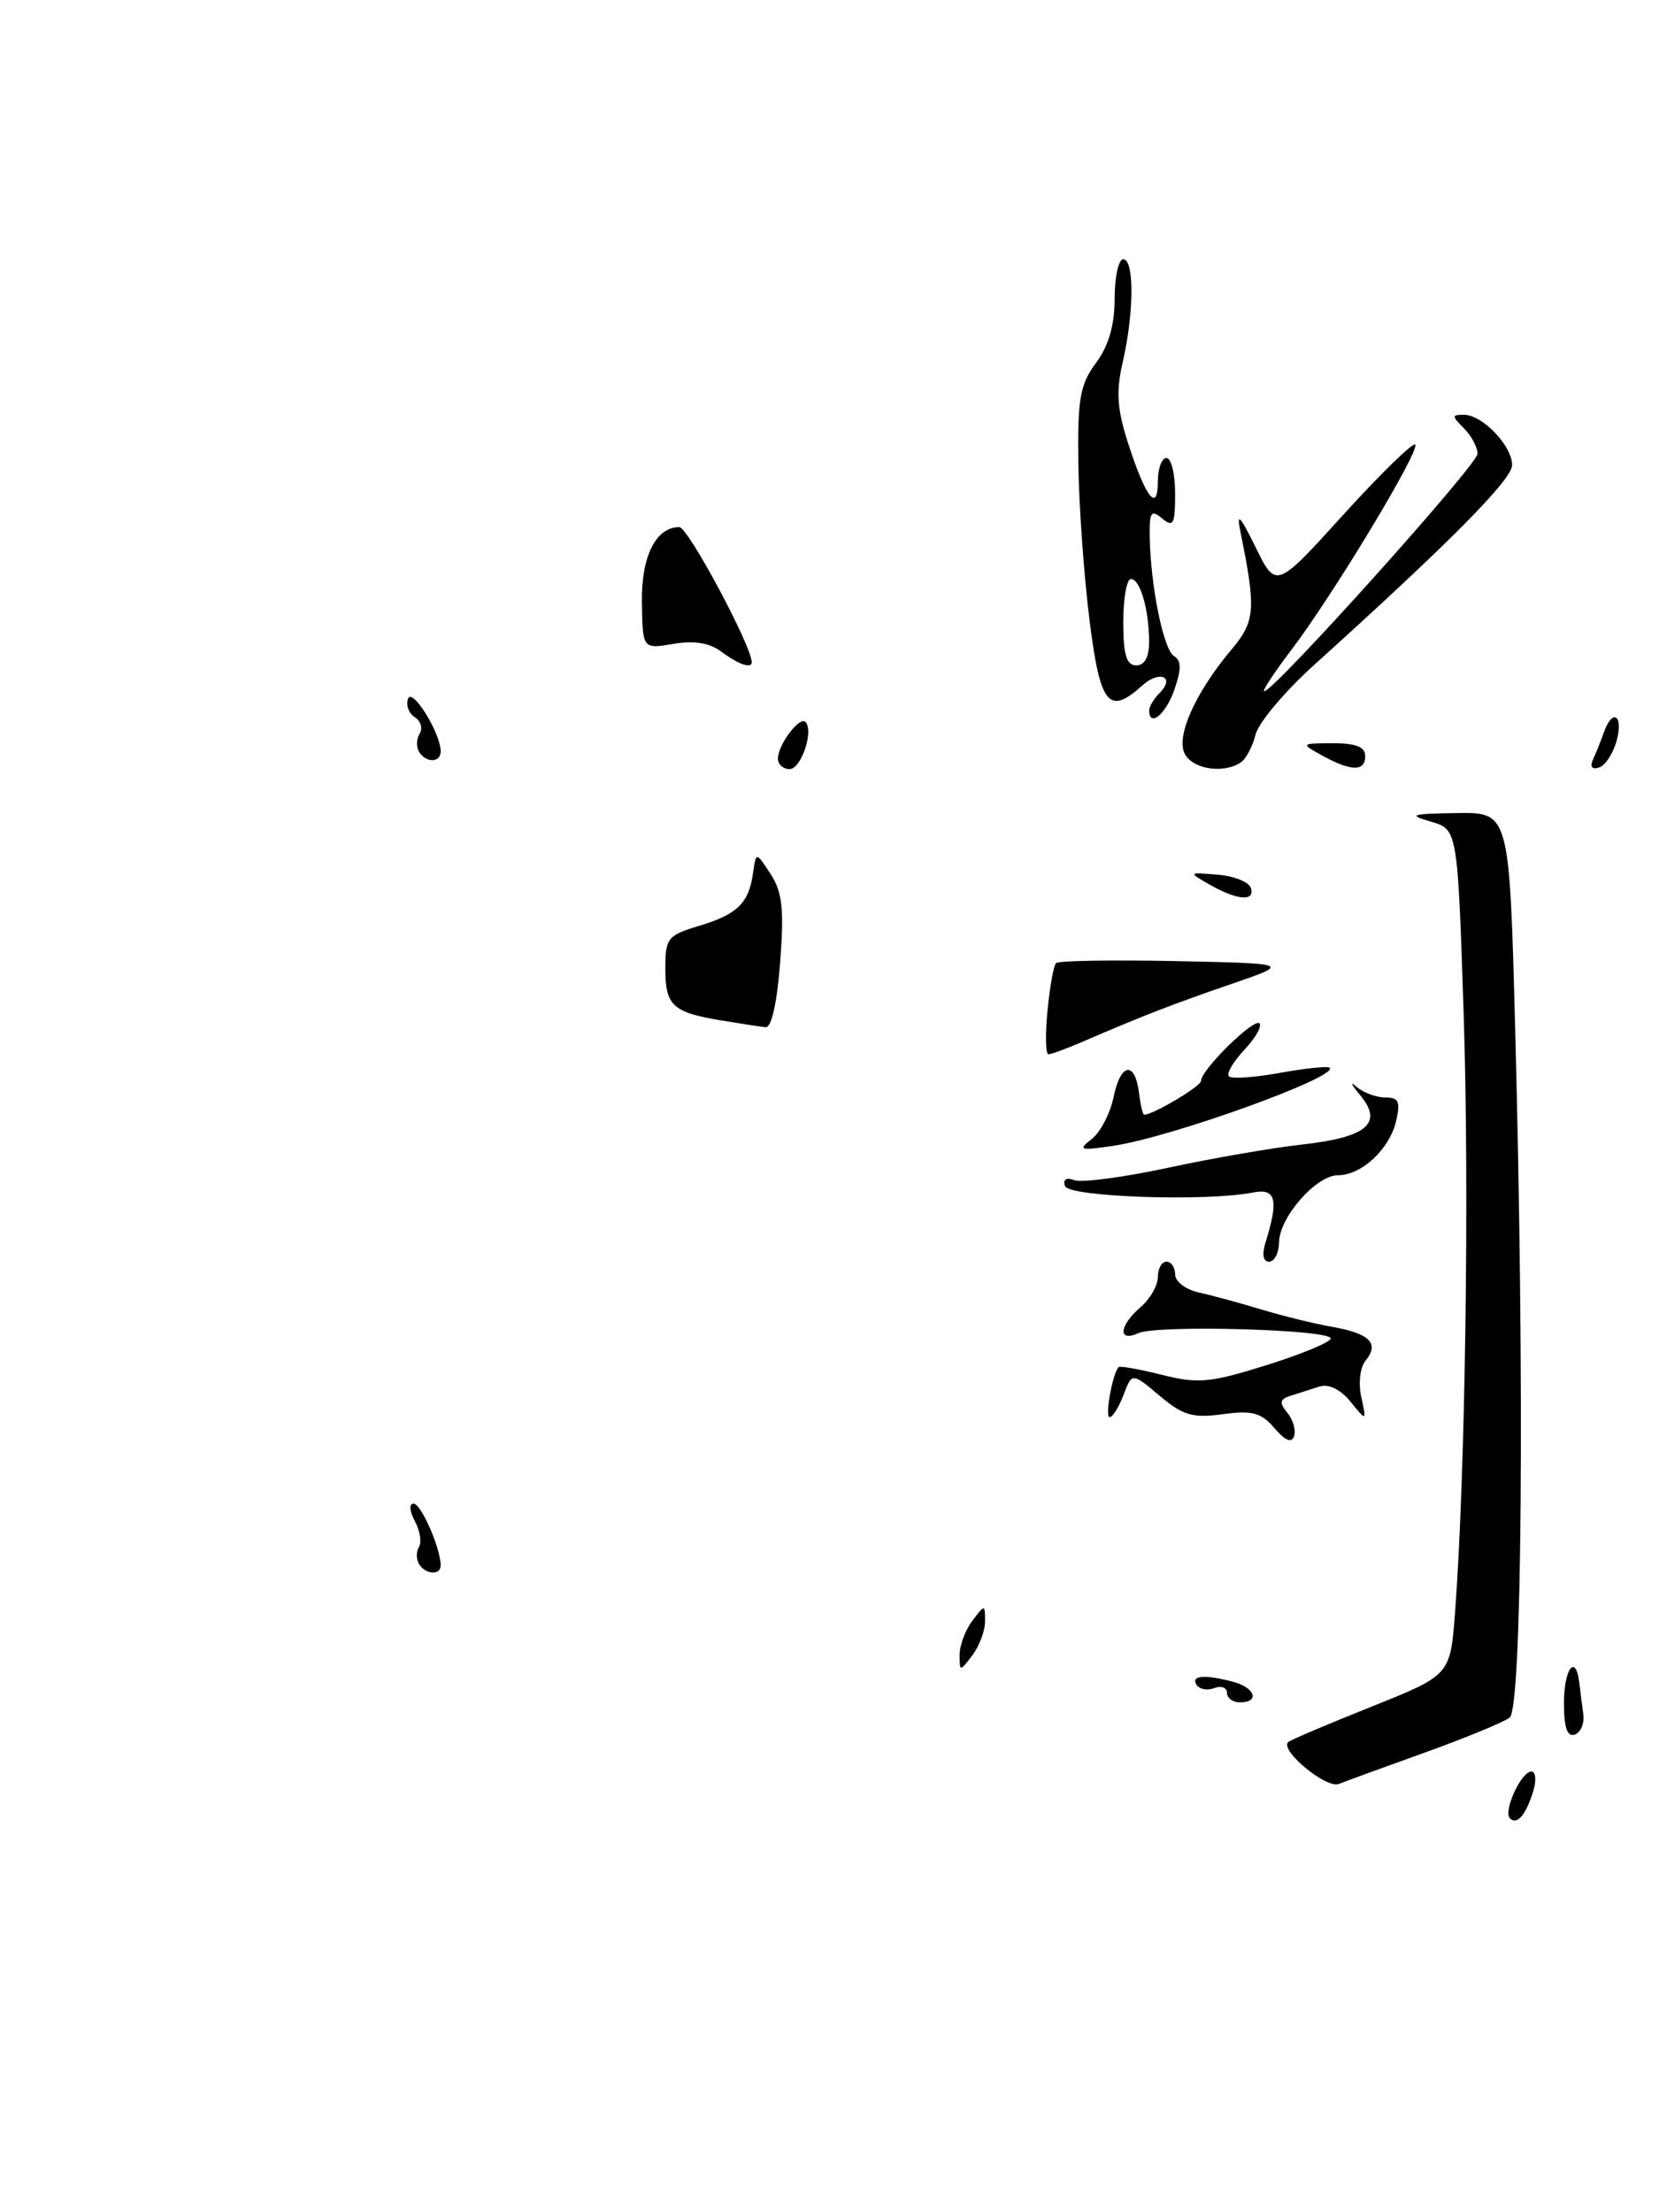 <?xml version="1.0" encoding="UTF-8" standalone="no"?>
<!DOCTYPE svg PUBLIC "-//W3C//DTD SVG 1.1//EN" "http://www.w3.org/Graphics/SVG/1.1/DTD/svg11.dtd" >
<svg xmlns="http://www.w3.org/2000/svg" xmlns:xlink="http://www.w3.org/1999/xlink" version="1.1" viewBox="0 0 192 256">
 <g >
 <path fill="currentColor"
d=" M 165.00 202.77 C 169.68 201.09 174.05 199.28 174.72 198.76 C 176.15 197.64 176.45 160.24 175.36 119.25 C 174.69 94.00 174.69 94.00 168.60 94.09 C 163.28 94.17 162.90 94.30 165.60 95.08 C 168.69 95.98 168.69 95.98 169.40 117.54 C 170.06 137.95 169.58 170.95 168.39 186.68 C 167.84 193.85 167.84 193.85 158.67 197.52 C 153.63 199.53 149.31 201.37 149.08 201.60 C 148.09 202.56 153.50 207.02 154.95 206.44 C 155.80 206.10 160.32 204.45 165.00 202.77 Z  M 174.75 210.42 C 173.94 209.61 176.05 205.00 177.23 205.00 C 177.73 205.00 177.83 206.01 177.45 207.25 C 176.62 210.01 175.57 211.24 174.75 210.42 Z  M 181.00 197.08 C 181.00 193.09 182.37 191.29 182.78 194.75 C 182.89 195.71 183.10 197.35 183.24 198.39 C 183.38 199.43 182.94 200.48 182.25 200.73 C 181.38 201.03 181.00 199.92 181.00 197.08 Z  M 142.00 195.89 C 142.00 195.28 141.34 195.04 140.53 195.35 C 139.72 195.66 138.80 195.48 138.47 194.96 C 137.80 193.87 139.45 193.75 142.75 194.63 C 145.28 195.31 145.81 197.00 143.50 197.00 C 142.68 197.00 142.00 196.50 142.00 195.89 Z  M 111.06 191.50 C 111.06 190.40 111.72 188.63 112.53 187.56 C 113.98 185.64 114.00 185.64 114.00 187.62 C 114.00 188.72 113.34 190.49 112.53 191.56 C 111.08 193.47 111.06 193.47 111.06 191.50 Z  M 48.50 181.00 C 48.16 180.45 48.15 179.56 48.49 179.02 C 48.82 178.48 48.61 177.13 48.01 176.02 C 47.39 174.87 47.33 174.00 47.87 174.00 C 48.73 174.00 51.00 179.18 51.00 181.15 C 51.00 182.32 49.25 182.22 48.50 181.00 Z  M 147.49 165.26 C 145.95 163.46 144.92 163.19 141.52 163.65 C 138.05 164.13 136.91 163.80 134.21 161.52 C 131.01 158.83 131.01 158.83 130.03 161.42 C 129.49 162.84 128.76 164.00 128.42 164.00 C 127.84 164.00 128.76 158.91 129.46 158.21 C 129.62 158.04 131.88 158.45 134.48 159.10 C 138.67 160.15 140.05 160.02 146.60 157.97 C 150.67 156.69 154.00 155.31 154.00 154.89 C 154.00 153.84 133.91 153.29 131.75 154.27 C 129.34 155.37 129.50 153.41 132.00 151.27 C 133.10 150.33 134.00 148.76 134.00 147.78 C 134.00 146.80 134.45 146.00 135.00 146.00 C 135.55 146.00 136.00 146.67 136.00 147.48 C 136.00 148.30 137.24 149.24 138.75 149.57 C 140.26 149.90 143.53 150.79 146.00 151.54 C 148.47 152.29 152.19 153.20 154.26 153.56 C 158.54 154.32 159.67 155.48 158.04 157.45 C 157.41 158.21 157.19 160.06 157.54 161.65 C 158.16 164.50 158.16 164.50 156.29 162.20 C 155.14 160.78 153.76 160.11 152.71 160.45 C 151.77 160.75 150.27 161.23 149.39 161.51 C 148.10 161.92 148.02 162.31 148.98 163.48 C 149.65 164.28 150.00 165.50 149.77 166.18 C 149.49 167.03 148.75 166.73 147.49 165.26 Z  M 146.47 143.75 C 148.01 138.82 147.67 137.47 145.00 138.00 C 139.60 139.07 123.68 138.52 123.25 137.25 C 122.99 136.48 123.41 136.22 124.33 136.57 C 125.15 136.89 130.03 136.24 135.16 135.14 C 140.30 134.03 147.30 132.82 150.73 132.44 C 158.21 131.61 160.12 129.98 157.41 126.73 C 156.39 125.50 156.19 125.06 156.98 125.75 C 157.76 126.44 159.26 127.00 160.31 127.00 C 161.88 127.00 162.10 127.48 161.57 129.75 C 160.80 133.00 157.57 136.00 154.84 136.00 C 152.34 136.00 148.07 140.85 148.03 143.75 C 148.01 144.99 147.50 146.00 146.88 146.00 C 146.18 146.00 146.03 145.16 146.47 143.75 Z  M 126.34 131.82 C 127.34 131.04 128.49 128.85 128.88 126.95 C 129.68 123.00 131.35 122.73 131.82 126.47 C 131.99 127.86 132.26 129.00 132.41 129.00 C 133.47 129.00 139.00 125.70 139.00 125.08 C 139.00 123.81 145.12 117.79 145.76 118.42 C 146.08 118.74 145.29 120.13 144.00 121.50 C 142.71 122.87 141.91 124.25 142.23 124.56 C 142.54 124.87 145.20 124.69 148.15 124.15 C 151.09 123.62 153.68 123.35 153.89 123.56 C 154.95 124.61 135.59 131.59 128.88 132.59 C 124.97 133.17 124.70 133.08 126.34 131.82 Z  M 121.23 116.98 C 121.49 114.22 121.94 111.73 122.22 111.45 C 122.50 111.17 128.73 111.07 136.06 111.22 C 149.39 111.50 149.39 111.50 142.45 113.89 C 135.75 116.19 132.24 117.55 125.22 120.58 C 123.41 121.36 121.67 122.00 121.34 122.00 C 121.01 122.00 120.96 119.74 121.23 116.98 Z  M 83.50 118.09 C 77.85 117.16 77.00 116.38 77.00 112.10 C 77.00 108.57 77.26 108.24 80.88 107.15 C 85.33 105.82 86.67 104.51 87.15 101.03 C 87.50 98.56 87.50 98.56 89.18 101.14 C 90.54 103.23 90.76 105.20 90.29 111.36 C 89.93 116.05 89.28 118.95 88.61 118.87 C 88.00 118.81 85.70 118.45 83.50 118.09 Z  M 140.00 102.37 C 137.50 100.94 137.50 100.94 140.92 101.22 C 142.81 101.37 144.53 102.06 144.76 102.75 C 145.28 104.36 143.18 104.19 140.00 102.37 Z  M 90.03 87.75 C 90.07 86.14 92.54 82.87 93.21 83.54 C 94.22 84.55 92.73 89.00 91.38 89.00 C 90.62 89.00 90.01 88.44 90.03 87.75 Z  M 137.14 87.28 C 136.03 85.30 138.32 80.15 142.56 75.12 C 145.28 71.88 145.38 70.49 143.55 61.50 C 143.09 59.22 143.51 59.66 145.31 63.32 C 147.68 68.15 147.68 68.15 155.48 59.55 C 159.78 54.82 163.51 51.18 163.78 51.45 C 164.41 52.07 154.25 68.91 149.42 75.25 C 147.44 77.86 146.03 80.00 146.31 80.00 C 147.44 80.00 171.00 53.77 171.00 52.51 C 171.00 51.76 170.29 50.44 169.43 49.57 C 168.00 48.14 168.00 48.00 169.43 48.00 C 171.57 48.00 175.00 51.59 175.00 53.82 C 175.00 55.50 167.73 62.83 152.03 77.00 C 148.68 80.03 145.66 83.62 145.31 85.00 C 144.97 86.38 144.20 87.83 143.60 88.23 C 141.63 89.55 138.12 89.04 137.14 87.28 Z  M 153.00 87.42 C 150.51 86.04 150.52 86.03 154.25 86.01 C 156.92 86.00 158.00 86.43 158.00 87.50 C 158.00 89.31 156.36 89.28 153.00 87.42 Z  M 184.37 87.88 C 184.72 87.12 185.28 85.71 185.62 84.75 C 186.61 81.93 187.90 82.74 187.11 85.68 C 186.71 87.16 185.80 88.57 185.07 88.81 C 184.24 89.09 183.98 88.74 184.37 87.88 Z  M 48.50 87.00 C 48.16 86.45 48.19 85.50 48.57 84.89 C 48.95 84.28 48.69 83.43 48.01 83.00 C 47.32 82.58 46.96 81.62 47.22 80.87 C 47.68 79.49 51.00 84.83 51.00 86.95 C 51.00 88.28 49.31 88.32 48.50 87.00 Z  M 133.00 82.20 C 133.00 81.76 133.53 80.87 134.18 80.22 C 136.08 78.32 134.20 77.51 132.18 79.34 C 128.32 82.83 127.32 81.59 126.09 71.75 C 125.45 66.66 124.87 58.55 124.80 53.71 C 124.70 46.16 124.98 44.52 126.84 42.00 C 128.31 40.02 129.00 37.63 129.00 34.54 C 129.00 32.04 129.45 30.00 130.00 30.00 C 131.28 30.00 131.25 36.22 129.94 41.89 C 129.14 45.35 129.28 47.35 130.59 51.39 C 132.61 57.63 134.00 59.38 134.00 55.70 C 134.00 54.22 134.45 53.00 135.00 53.00 C 135.55 53.00 136.00 54.86 136.00 57.12 C 136.00 60.67 135.79 61.07 134.50 60.00 C 133.22 58.93 133.01 59.24 133.06 62.13 C 133.16 67.84 134.65 75.17 135.87 75.92 C 136.73 76.45 136.74 77.44 135.91 79.82 C 134.92 82.67 133.00 84.24 133.00 82.20 Z  M 132.99 74.25 C 132.97 70.50 131.95 67.00 130.88 67.00 C 130.40 67.00 130.00 69.25 130.00 72.00 C 130.00 75.78 130.37 77.00 131.50 77.00 C 132.47 77.00 133.00 76.03 132.99 74.25 Z  M 83.50 75.42 C 82.14 74.40 80.35 74.10 77.94 74.51 C 74.38 75.11 74.38 75.11 74.29 69.81 C 74.19 64.42 75.88 61.00 78.62 61.00 C 79.63 61.00 87.00 74.77 87.00 76.64 C 87.00 77.42 85.40 76.86 83.50 75.42 Z "/>
</g>
</svg>